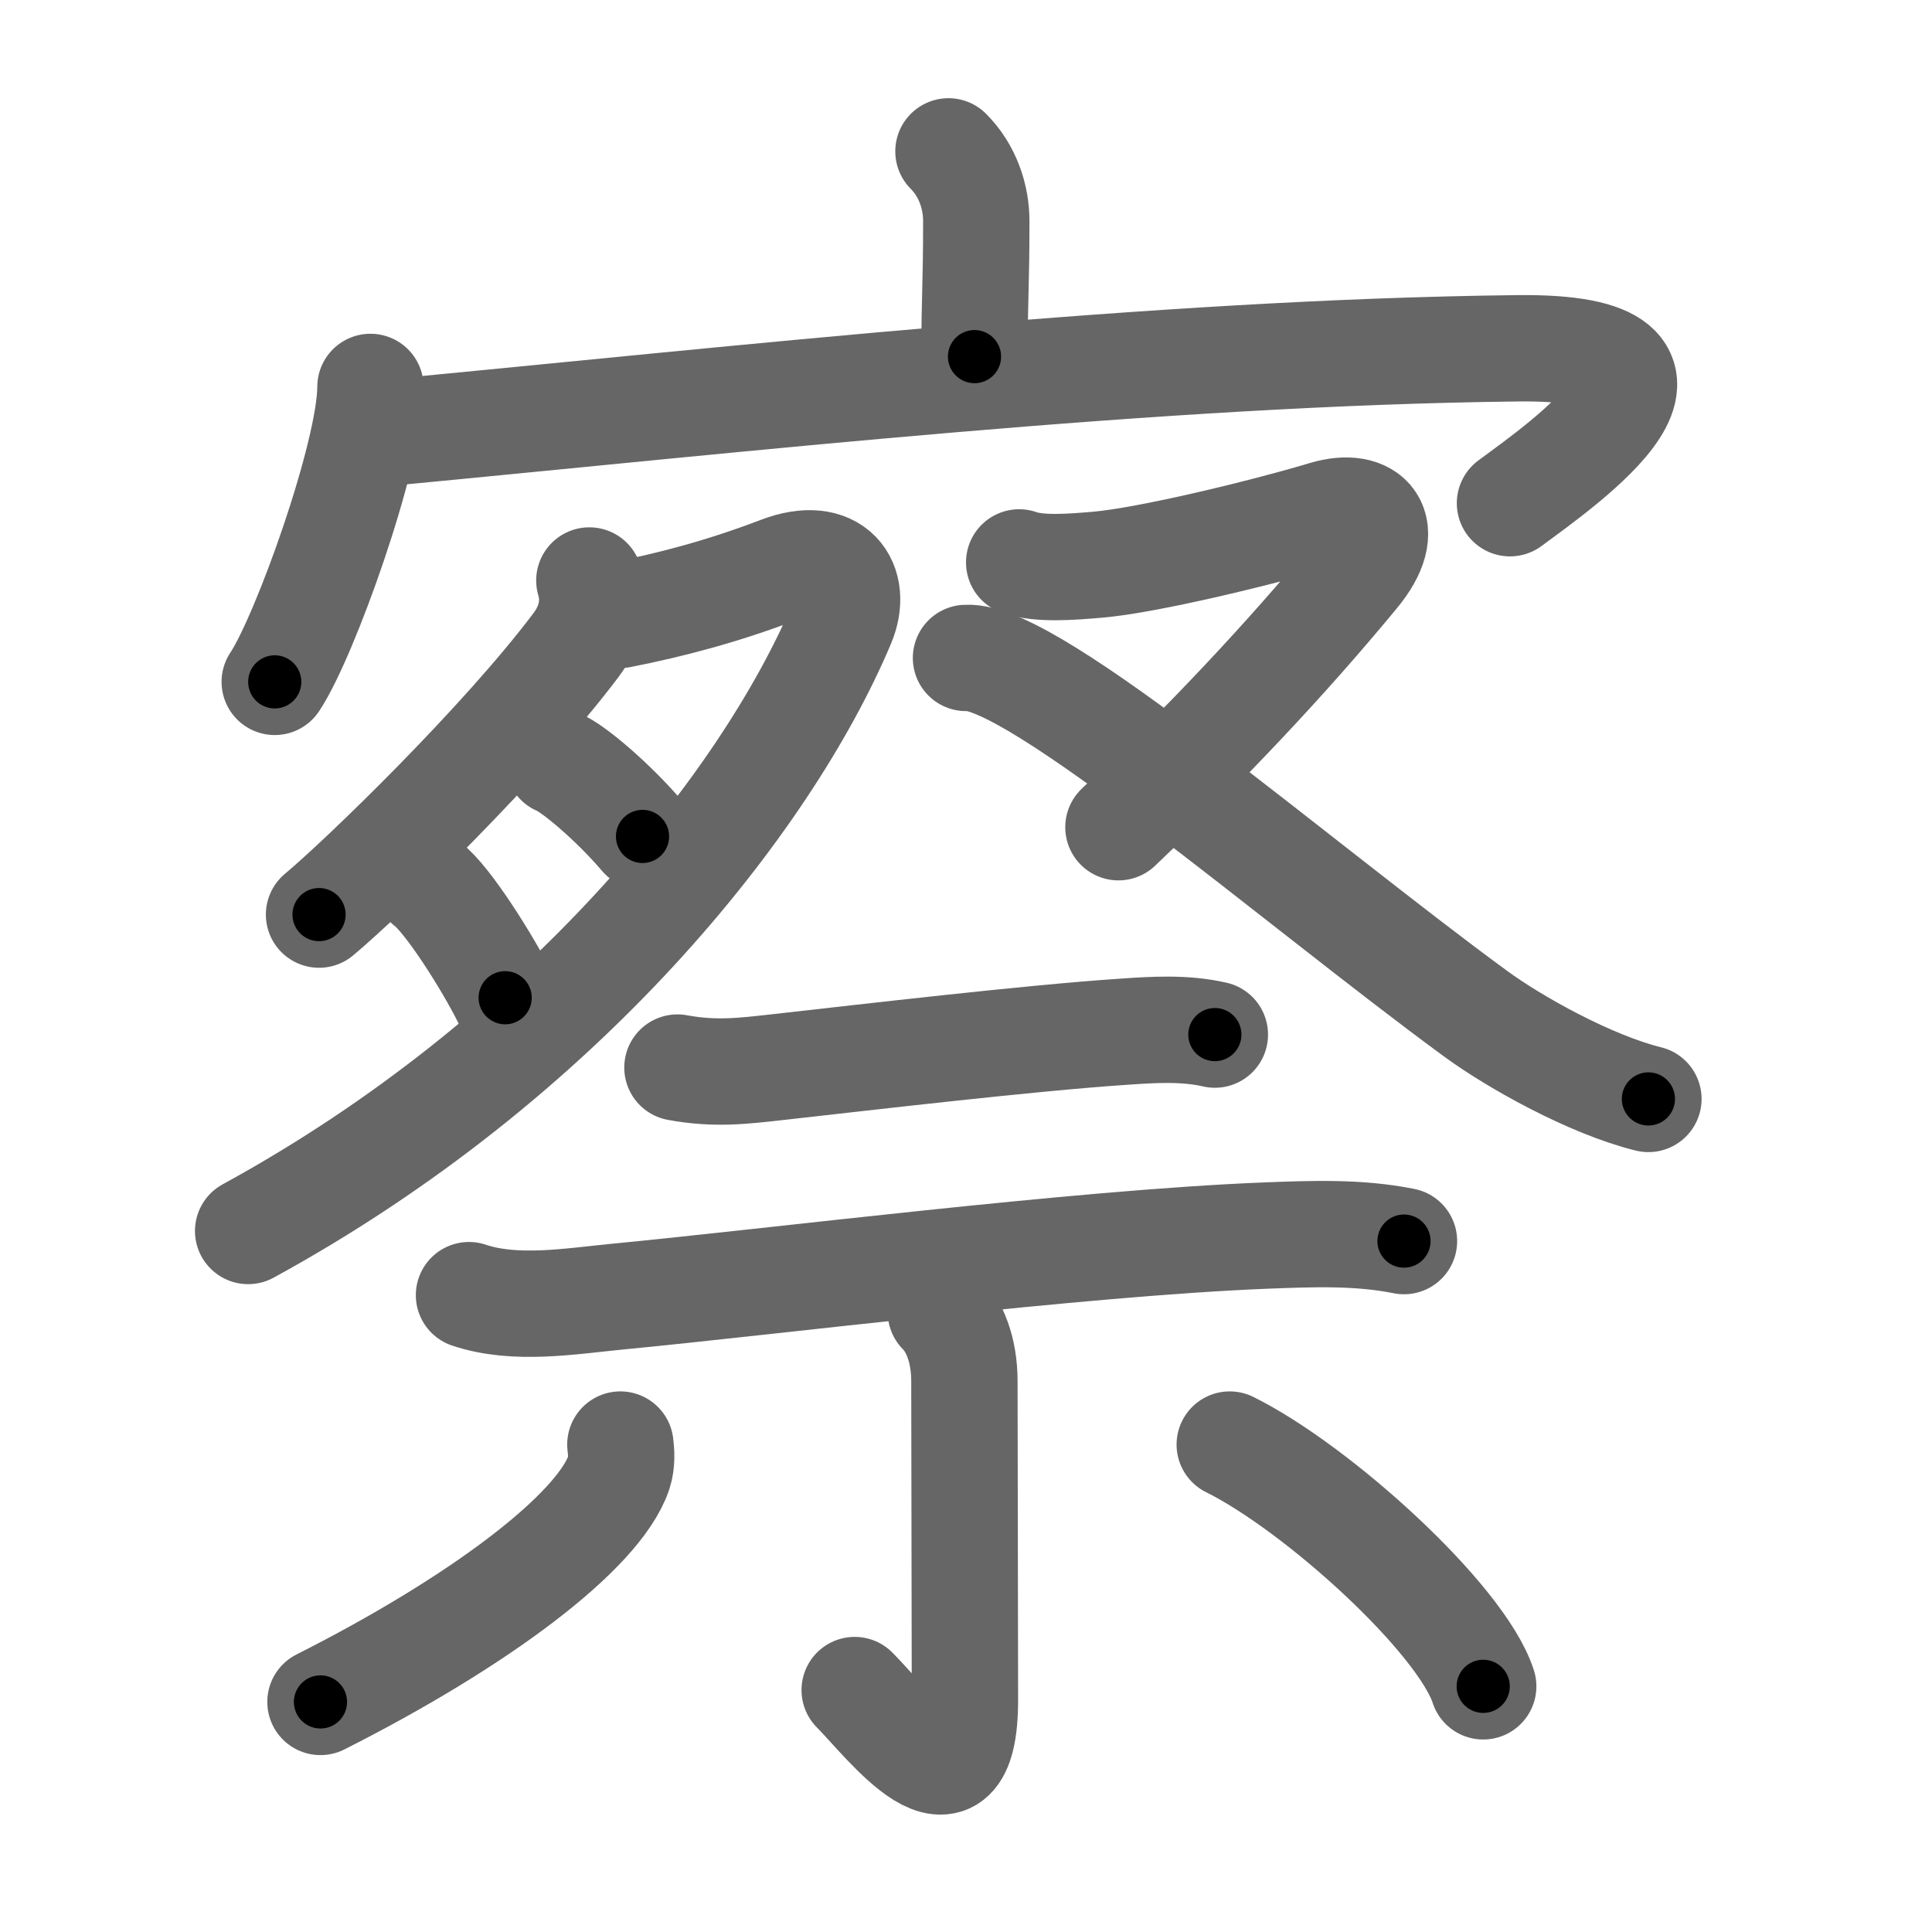 <svg xmlns="http://www.w3.org/2000/svg" viewBox="0 0 109 109" id="5bdf"><g fill="none" stroke="#666" stroke-width="6" stroke-linecap="round" stroke-linejoin="round"><g><g><path d="M53.51,8.54c1.1,1.1,1.57,2.59,1.57,3.93c0,3.78-0.1,4.15-0.1,7.65" /><g><path d="M20.9,21.83c0,3.77-3.71,14.12-5.4,16.64" /><path d="M21.7,24.43c20.3-1.93,43.55-4.55,63.93-4.78c12.12-0.14,2.62,6.48-0.44,8.74" /></g></g><g p4:phon="祭" xmlns:p4="http://kanjivg.tagaini.net"><g><g><path d="M33.25,32.75c0.38,1.25,0.08,2.54-0.75,3.64c-4.12,5.48-12,13.12-14.5,15.21" /><path d="M35,34.69c2.88-0.57,5.75-1.32,9-2.56c3.07-1.17,4.44,0.8,3.5,3.03C43.25,45.25,31.75,59.75,14,69.45" /><path d="M31.5,43c0.82,0.32,3.11,2.26,4.75,4.19" /><path d="M24.12,49.88c1.14,0.85,3.42,4.48,4.38,6.41" /></g><path d="M57.5,31.73c1.12,0.4,2.9,0.26,4.42,0.13c2.83-0.24,9.32-1.81,12.83-2.86c2.5-0.75,3.93,0.76,1.76,3.39C72.5,37.25,68,42,63.1,46.67" /><path d="M54.5,37.12c3.75-0.26,18.75,12.75,28.75,20.07c2.22,1.63,6.5,4.01,9.75,4.81" /></g><g><path d="M38.22,60.23c2.15,0.4,3.78,0.18,5.53-0.01c5.27-0.59,14.37-1.66,19.62-2.01c1.73-0.12,3.47-0.23,5.17,0.16" /><path d="M26.46,73.07c2.62,0.88,5.73,0.34,8.41,0.08c8.75-0.84,26-3.02,36.5-3.44c2.62-0.1,5.26-0.21,7.84,0.31" /><path d="M53.08,74.02c0.76,0.76,1.33,2.11,1.33,3.91c0,3.32,0.03,14,0.03,17.97c0,7.23-4.44,1.23-6.22-0.55" /><path d="M35,81.5c0.05,0.4,0.1,1.02-0.09,1.59c-1.14,3.35-7.9,8.42-16.83,12.93" /><path d="M69.38,81.5c4.96,2.46,13.06,9.82,14.3,13.64" /></g></g></g></g><g fill="none" stroke="#000" stroke-width="3" stroke-linecap="round" stroke-linejoin="round"><path d="M53.51,8.54c1.1,1.1,1.57,2.59,1.57,3.93c0,3.78-0.1,4.15-0.1,7.65" stroke-dasharray="11.993" stroke-dashoffset="11.993"><animate attributeName="stroke-dashoffset" values="11.993;11.993;0" dur="0.24s" fill="freeze" begin="0s;5bdf.click" /></path><path d="M20.9,21.83c0,3.77-3.71,14.12-5.4,16.64" stroke-dasharray="17.603" stroke-dashoffset="17.603"><animate attributeName="stroke-dashoffset" values="17.603" fill="freeze" begin="5bdf.click" /><animate attributeName="stroke-dashoffset" values="17.603;17.603;0" keyTimes="0;0.577;1" dur="0.416s" fill="freeze" begin="0s;5bdf.click" /></path><path d="M21.7,24.43c20.3-1.93,43.55-4.55,63.93-4.78c12.12-0.14,2.62,6.48-0.44,8.74" stroke-dasharray="80.495" stroke-dashoffset="80.495"><animate attributeName="stroke-dashoffset" values="80.495" fill="freeze" begin="5bdf.click" /><animate attributeName="stroke-dashoffset" values="80.495;80.495;0" keyTimes="0;0.407;1" dur="1.021s" fill="freeze" begin="0s;5bdf.click" /></path><path d="M33.25,32.75c0.38,1.25,0.08,2.54-0.75,3.64c-4.12,5.48-12,13.12-14.5,15.21" stroke-dasharray="24.906" stroke-dashoffset="24.906"><animate attributeName="stroke-dashoffset" values="24.906" fill="freeze" begin="5bdf.click" /><animate attributeName="stroke-dashoffset" values="24.906;24.906;0" keyTimes="0;0.804;1" dur="1.27s" fill="freeze" begin="0s;5bdf.click" /></path><path d="M35,34.69c2.88-0.57,5.75-1.32,9-2.56c3.07-1.17,4.44,0.8,3.5,3.03C43.25,45.25,31.75,59.75,14,69.45" stroke-dasharray="64.532" stroke-dashoffset="64.532"><animate attributeName="stroke-dashoffset" values="64.532" fill="freeze" begin="5bdf.click" /><animate attributeName="stroke-dashoffset" values="64.532;64.532;0" keyTimes="0;0.724;1" dur="1.755s" fill="freeze" begin="0s;5bdf.click" /></path><path d="M31.5,43c0.82,0.32,3.11,2.26,4.75,4.19" stroke-dasharray="6.367" stroke-dashoffset="6.367"><animate attributeName="stroke-dashoffset" values="6.367" fill="freeze" begin="5bdf.click" /><animate attributeName="stroke-dashoffset" values="6.367;6.367;0" keyTimes="0;0.933;1" dur="1.882s" fill="freeze" begin="0s;5bdf.click" /></path><path d="M24.12,49.88c1.14,0.85,3.42,4.48,4.38,6.41" stroke-dasharray="7.8" stroke-dashoffset="7.8"><animate attributeName="stroke-dashoffset" values="7.8" fill="freeze" begin="5bdf.click" /><animate attributeName="stroke-dashoffset" values="7.8;7.8;0" keyTimes="0;0.923;1" dur="2.038s" fill="freeze" begin="0s;5bdf.click" /></path><path d="M57.5,31.73c1.12,0.4,2.9,0.26,4.42,0.13c2.83-0.24,9.32-1.81,12.83-2.86c2.5-0.75,3.93,0.76,1.76,3.39C72.5,37.25,68,42,63.1,46.67" stroke-dasharray="43.34" stroke-dashoffset="43.34"><animate attributeName="stroke-dashoffset" values="43.34" fill="freeze" begin="5bdf.click" /><animate attributeName="stroke-dashoffset" values="43.34;43.34;0" keyTimes="0;0.825;1" dur="2.471s" fill="freeze" begin="0s;5bdf.click" /></path><path d="M54.5,37.12c3.75-0.26,18.75,12.75,28.75,20.07c2.22,1.63,6.5,4.01,9.75,4.81" stroke-dasharray="46.179" stroke-dashoffset="46.179"><animate attributeName="stroke-dashoffset" values="46.179" fill="freeze" begin="5bdf.click" /><animate attributeName="stroke-dashoffset" values="46.179;46.179;0" keyTimes="0;0.842;1" dur="2.933s" fill="freeze" begin="0s;5bdf.click" /></path><path d="M38.22,60.23c2.15,0.4,3.78,0.18,5.53-0.01c5.27-0.59,14.37-1.66,19.62-2.01c1.73-0.12,3.47-0.23,5.17,0.16" stroke-dasharray="30.472" stroke-dashoffset="30.472"><animate attributeName="stroke-dashoffset" values="30.472" fill="freeze" begin="5bdf.click" /><animate attributeName="stroke-dashoffset" values="30.472;30.472;0" keyTimes="0;0.906;1" dur="3.238s" fill="freeze" begin="0s;5bdf.click" /></path><path d="M26.46,73.07c2.62,0.88,5.73,0.34,8.41,0.08c8.75-0.84,26-3.02,36.5-3.44c2.62-0.1,5.26-0.21,7.84,0.31" stroke-dasharray="53.012" stroke-dashoffset="53.012"><animate attributeName="stroke-dashoffset" values="53.012" fill="freeze" begin="5bdf.click" /><animate attributeName="stroke-dashoffset" values="53.012;53.012;0" keyTimes="0;0.859;1" dur="3.768s" fill="freeze" begin="0s;5bdf.click" /></path><path d="M53.08,74.02c0.76,0.76,1.33,2.11,1.33,3.91c0,3.32,0.03,14,0.03,17.97c0,7.23-4.44,1.23-6.22-0.55" stroke-dasharray="32.707" stroke-dashoffset="32.707"><animate attributeName="stroke-dashoffset" values="32.707" fill="freeze" begin="5bdf.click" /><animate attributeName="stroke-dashoffset" values="32.707;32.707;0" keyTimes="0;0.92;1" dur="4.095s" fill="freeze" begin="0s;5bdf.click" /></path><path d="M35,81.5c0.05,0.4,0.1,1.02-0.09,1.59c-1.14,3.35-7.9,8.42-16.83,12.93" stroke-dasharray="23.148" stroke-dashoffset="23.148"><animate attributeName="stroke-dashoffset" values="23.148" fill="freeze" begin="5bdf.click" /><animate attributeName="stroke-dashoffset" values="23.148;23.148;0" keyTimes="0;0.947;1" dur="4.326s" fill="freeze" begin="0s;5bdf.click" /></path><path d="M69.38,81.5c4.96,2.46,13.06,9.82,14.3,13.64" stroke-dasharray="20.048" stroke-dashoffset="20.048"><animate attributeName="stroke-dashoffset" values="20.048" fill="freeze" begin="5bdf.click" /><animate attributeName="stroke-dashoffset" values="20.048;20.048;0" keyTimes="0;0.956;1" dur="4.526s" fill="freeze" begin="0s;5bdf.click" /></path></g></svg>